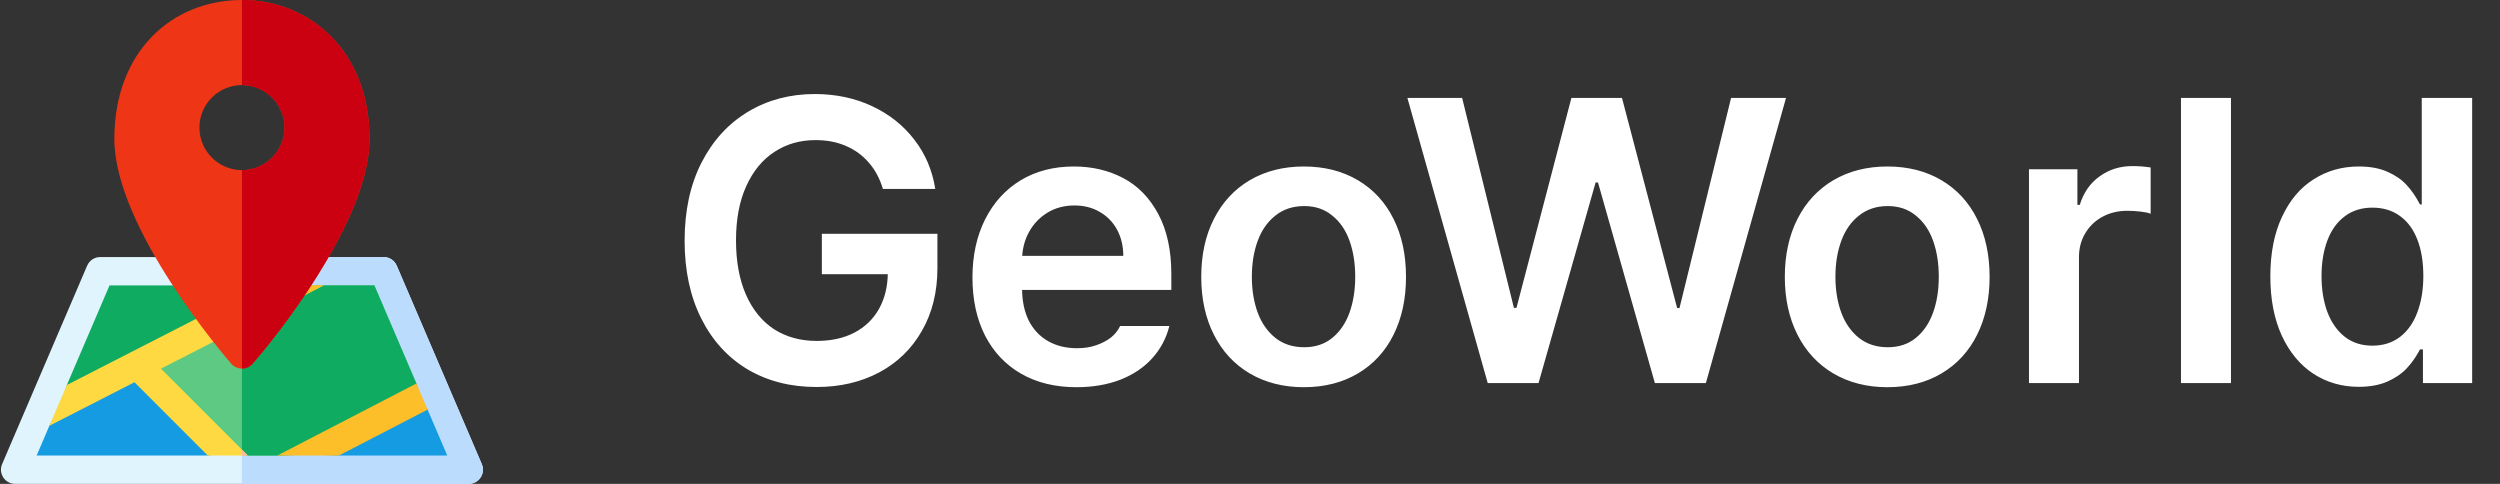 <svg width="124" height="24" viewBox="0 0 124 24" fill="none" xmlns="http://www.w3.org/2000/svg">
<rect x="0" y="0" width="124" height="24" fill="#333333" stroke="none"/>
<g clip-path="url(#clip0_3_23)">
<path d="M23.897 23.02L19.678 13.176C19.567 12.918 19.313 12.75 19.032 12.75H4.969C4.688 12.75 4.434 12.918 4.323 13.176L0.104 23.02C-0.094 23.483 0.246 24 0.751 24H23.25C23.754 24 24.096 23.484 23.897 23.02Z" fill="#E0F4FE"/>
<path d="M23.251 24H12.001V12.75H19.032C19.313 12.75 19.567 12.918 19.678 13.176L23.897 23.02C24.096 23.484 23.755 24 23.251 24Z" fill="#BCDCFE"/>
<path d="M3.033 19.989L2.445 21.127C2.445 21.127 1.976 22.222 1.817 22.594H10.303L11.213 22.485L6.806 18.055L3.033 19.989Z" fill="#159BE1"/>
<path d="M20.877 19.757L20.653 19.021C20.653 19.021 19.666 16.718 18.568 14.156H16.052L14.35 14.187L6.806 18.055L11.213 22.485L12.292 22.594H13.755L15.437 22.547L20.877 19.757Z" fill="#5DC983"/>
<path d="M20.877 19.757L15.437 22.547L13.755 22.594H12.292L12.001 22.564V15.392L14.35 14.187L15.487 14.166L16.052 14.156H18.568C19.666 16.718 20.653 19.021 20.653 19.021L20.877 19.757Z" fill="#0EAB61"/>
<path d="M5.433 14.156C5.002 15.162 3.316 19.095 3.316 19.095L3.033 19.989L14.35 14.187L12.966 14.156H5.433Z" fill="#0EAB61"/>
<path d="M14.35 14.187L12.001 15.392V14.156H12.966L14.35 14.187Z" fill="#0EAB61"/>
<path d="M20.877 19.757L15.437 22.547L16.812 22.594H22.184C21.687 21.433 21.209 20.317 21.209 20.317L20.877 19.757Z" fill="#159BE1"/>
<path d="M7.984 18.286L12.292 22.594H10.303L6.669 18.959L2.449 21.118L3.316 19.095C3.431 19.036 12.851 14.215 12.966 14.156H16.052L7.984 18.286Z" fill="#FED941"/>
<path d="M12.001 22.303L12.292 22.594H12.001V22.303Z" fill="#FEB99E"/>
<path d="M16.052 14.156L15.21 14.588L12.001 16.23V14.65C12.578 14.355 12.944 14.167 12.966 14.156H16.052Z" fill="#FCBE29"/>
<path d="M21.209 20.317L16.812 22.594H13.755L20.653 19.021L21.209 20.317Z" fill="#FCBE29"/>
<path d="M12.001 0C8.563 0 5.672 2.52 5.672 6.891C5.672 11.321 11.233 17.767 11.47 18.04C11.75 18.361 12.251 18.362 12.531 18.04C12.768 17.767 18.329 11.321 18.329 6.891C18.329 2.56 15.385 0 12.001 0ZM12.001 8.438C10.838 8.438 9.891 7.491 9.891 6.328C9.891 5.165 10.838 4.219 12.001 4.219C13.164 4.219 14.11 5.165 14.11 6.328C14.11 7.491 13.164 8.438 12.001 8.438Z" fill="#EE3616"/>
<path d="M12.001 0V4.219C13.164 4.219 14.11 5.165 14.11 6.328C14.11 7.491 13.164 8.438 12.001 8.438V18.281C12.196 18.281 12.391 18.201 12.531 18.039C14.605 15.655 18.329 10.463 18.329 6.891C18.329 2.56 15.384 0 12.001 0Z" fill="#CB0010"/>
</g>
<path d="M43.791 9.371C43.641 8.863 43.41 8.43 43.098 8.072C42.785 7.708 42.408 7.431 41.965 7.242C41.522 7.047 41.018 6.949 40.451 6.949C39.683 6.949 39.003 7.145 38.41 7.535C37.818 7.919 37.352 8.486 37.014 9.234C36.675 9.977 36.506 10.872 36.506 11.92C36.506 12.975 36.672 13.876 37.004 14.625C37.336 15.374 37.801 15.943 38.4 16.334C39.006 16.718 39.709 16.91 40.51 16.91C41.226 16.91 41.848 16.773 42.375 16.5C42.909 16.22 43.319 15.823 43.605 15.309C43.892 14.788 44.035 14.189 44.035 13.512L44.611 13.6H40.764V11.598H46.496V13.297C46.496 14.482 46.239 15.52 45.725 16.412C45.217 17.304 44.51 17.991 43.605 18.473C42.7 18.954 41.665 19.195 40.5 19.195C39.204 19.195 38.062 18.902 37.072 18.316C36.089 17.724 35.324 16.881 34.777 15.787C34.23 14.693 33.957 13.411 33.957 11.94C33.957 10.449 34.237 9.156 34.797 8.062C35.357 6.969 36.125 6.129 37.102 5.543C38.078 4.957 39.182 4.664 40.412 4.664C41.447 4.664 42.391 4.863 43.244 5.26C44.097 5.657 44.797 6.21 45.344 6.92C45.897 7.63 46.245 8.447 46.389 9.371H43.791ZM53.391 19.205C52.342 19.205 51.431 18.984 50.656 18.541C49.882 18.098 49.283 17.467 48.859 16.646C48.443 15.826 48.234 14.866 48.234 13.766C48.234 12.678 48.443 11.718 48.859 10.885C49.283 10.045 49.872 9.397 50.627 8.941C51.382 8.486 52.261 8.258 53.264 8.258C54.169 8.258 54.986 8.45 55.715 8.834C56.444 9.218 57.023 9.814 57.453 10.621C57.883 11.422 58.098 12.415 58.098 13.6V14.381H49.416V12.691H55.715C55.715 12.21 55.614 11.78 55.412 11.402C55.21 11.025 54.924 10.729 54.553 10.514C54.188 10.299 53.768 10.191 53.293 10.191C52.785 10.191 52.336 10.312 51.945 10.553C51.555 10.794 51.249 11.119 51.027 11.529C50.812 11.933 50.702 12.376 50.695 12.857V14.303C50.695 14.921 50.806 15.455 51.027 15.904C51.255 16.347 51.574 16.686 51.984 16.92C52.395 17.154 52.873 17.271 53.42 17.271C53.772 17.271 54.087 17.223 54.367 17.125C54.654 17.027 54.898 16.9 55.1 16.744C55.301 16.581 55.454 16.389 55.559 16.168H58C57.85 16.773 57.567 17.307 57.15 17.77C56.74 18.225 56.213 18.58 55.568 18.834C54.924 19.081 54.198 19.205 53.391 19.205ZM64.67 19.205C63.654 19.205 62.759 18.977 61.984 18.521C61.216 18.066 60.624 17.424 60.207 16.598C59.79 15.771 59.582 14.817 59.582 13.736C59.582 12.643 59.79 11.685 60.207 10.865C60.624 10.038 61.216 9.397 61.984 8.941C62.759 8.486 63.654 8.258 64.67 8.258C65.692 8.258 66.587 8.486 67.356 8.941C68.124 9.397 68.713 10.038 69.123 10.865C69.533 11.685 69.738 12.643 69.738 13.736C69.738 14.817 69.533 15.771 69.123 16.598C68.713 17.424 68.124 18.066 67.356 18.521C66.587 18.977 65.692 19.205 64.67 19.205ZM64.689 17.223C65.236 17.223 65.699 17.07 66.076 16.764C66.46 16.451 66.747 16.031 66.936 15.504C67.124 14.977 67.219 14.384 67.219 13.727C67.219 13.062 67.124 12.467 66.936 11.94C66.747 11.412 66.46 10.995 66.076 10.69C65.699 10.377 65.236 10.221 64.689 10.221C64.13 10.221 63.654 10.377 63.264 10.69C62.873 10.995 62.58 11.412 62.385 11.94C62.19 12.467 62.092 13.062 62.092 13.727C62.092 14.391 62.19 14.986 62.385 15.514C62.58 16.035 62.873 16.451 63.264 16.764C63.654 17.07 64.13 17.223 64.689 17.223ZM69.807 4.859H72.522L75.09 15.27H75.217L77.941 4.859H80.451L83.186 15.279H83.303L85.861 4.859H88.586L84.611 19H82.082L79.26 9.049H79.143L76.311 19H73.791L69.807 4.859ZM93.615 19.205C92.6 19.205 91.704 18.977 90.93 18.521C90.162 18.066 89.569 17.424 89.152 16.598C88.736 15.771 88.527 14.817 88.527 13.736C88.527 12.643 88.736 11.685 89.152 10.865C89.569 10.038 90.162 9.397 90.93 8.941C91.704 8.486 92.6 8.258 93.615 8.258C94.637 8.258 95.533 8.486 96.301 8.941C97.069 9.397 97.658 10.038 98.068 10.865C98.478 11.685 98.684 12.643 98.684 13.736C98.684 14.817 98.478 15.771 98.068 16.598C97.658 17.424 97.069 18.066 96.301 18.521C95.533 18.977 94.637 19.205 93.615 19.205ZM93.635 17.223C94.182 17.223 94.644 17.07 95.022 16.764C95.406 16.451 95.692 16.031 95.881 15.504C96.07 14.977 96.164 14.384 96.164 13.727C96.164 13.062 96.07 12.467 95.881 11.94C95.692 11.412 95.406 10.995 95.022 10.69C94.644 10.377 94.182 10.221 93.635 10.221C93.075 10.221 92.6 10.377 92.209 10.69C91.818 10.995 91.525 11.412 91.33 11.94C91.135 12.467 91.037 13.062 91.037 13.727C91.037 14.391 91.135 14.986 91.33 15.514C91.525 16.035 91.818 16.451 92.209 16.764C92.6 17.07 93.075 17.223 93.635 17.223ZM100.637 8.395H103.039V10.162H103.156C103.345 9.55 103.674 9.078 104.143 8.746C104.611 8.408 105.152 8.238 105.764 8.238C106.076 8.238 106.379 8.261 106.672 8.307V10.602C106.568 10.556 106.398 10.52 106.164 10.494C105.93 10.468 105.712 10.455 105.51 10.455C105.061 10.455 104.654 10.553 104.289 10.748C103.924 10.943 103.638 11.217 103.43 11.568C103.221 11.913 103.117 12.31 103.117 12.76V19H100.637V8.395ZM110.656 19H108.176V4.859H110.656V19ZM116.994 19.186C116.161 19.186 115.412 18.971 114.748 18.541C114.084 18.105 113.56 17.473 113.176 16.646C112.798 15.82 112.609 14.84 112.609 13.707C112.609 12.561 112.801 11.578 113.186 10.758C113.57 9.931 114.094 9.309 114.758 8.893C115.422 8.469 116.167 8.258 116.994 8.258C117.554 8.258 118.029 8.346 118.42 8.521C118.817 8.697 119.133 8.915 119.367 9.176C119.602 9.43 119.803 9.716 119.973 10.035L120.031 10.143H120.119V4.859H122.619V19H120.178V17.33H120.031L119.973 17.438C119.797 17.756 119.589 18.043 119.348 18.297C119.113 18.544 118.798 18.756 118.4 18.932C118.01 19.101 117.541 19.186 116.994 19.186ZM117.668 17.145C118.202 17.145 118.658 17.001 119.035 16.715C119.413 16.428 119.699 16.025 119.895 15.504C120.096 14.977 120.197 14.371 120.197 13.688C120.197 12.997 120.1 12.398 119.904 11.891C119.709 11.383 119.423 10.992 119.045 10.719C118.667 10.439 118.208 10.299 117.668 10.299C117.134 10.299 116.678 10.442 116.301 10.729C115.923 11.008 115.637 11.406 115.441 11.92C115.246 12.434 115.148 13.023 115.148 13.688C115.148 14.365 115.246 14.963 115.441 15.484C115.637 15.999 115.923 16.406 116.301 16.705C116.678 16.998 117.134 17.145 117.668 17.145Z" fill="white"/>
<defs>
<clipPath id="clip0_3_23">
<rect width="24" height="24" fill="white"/>
</clipPath>
</defs>
</svg>
